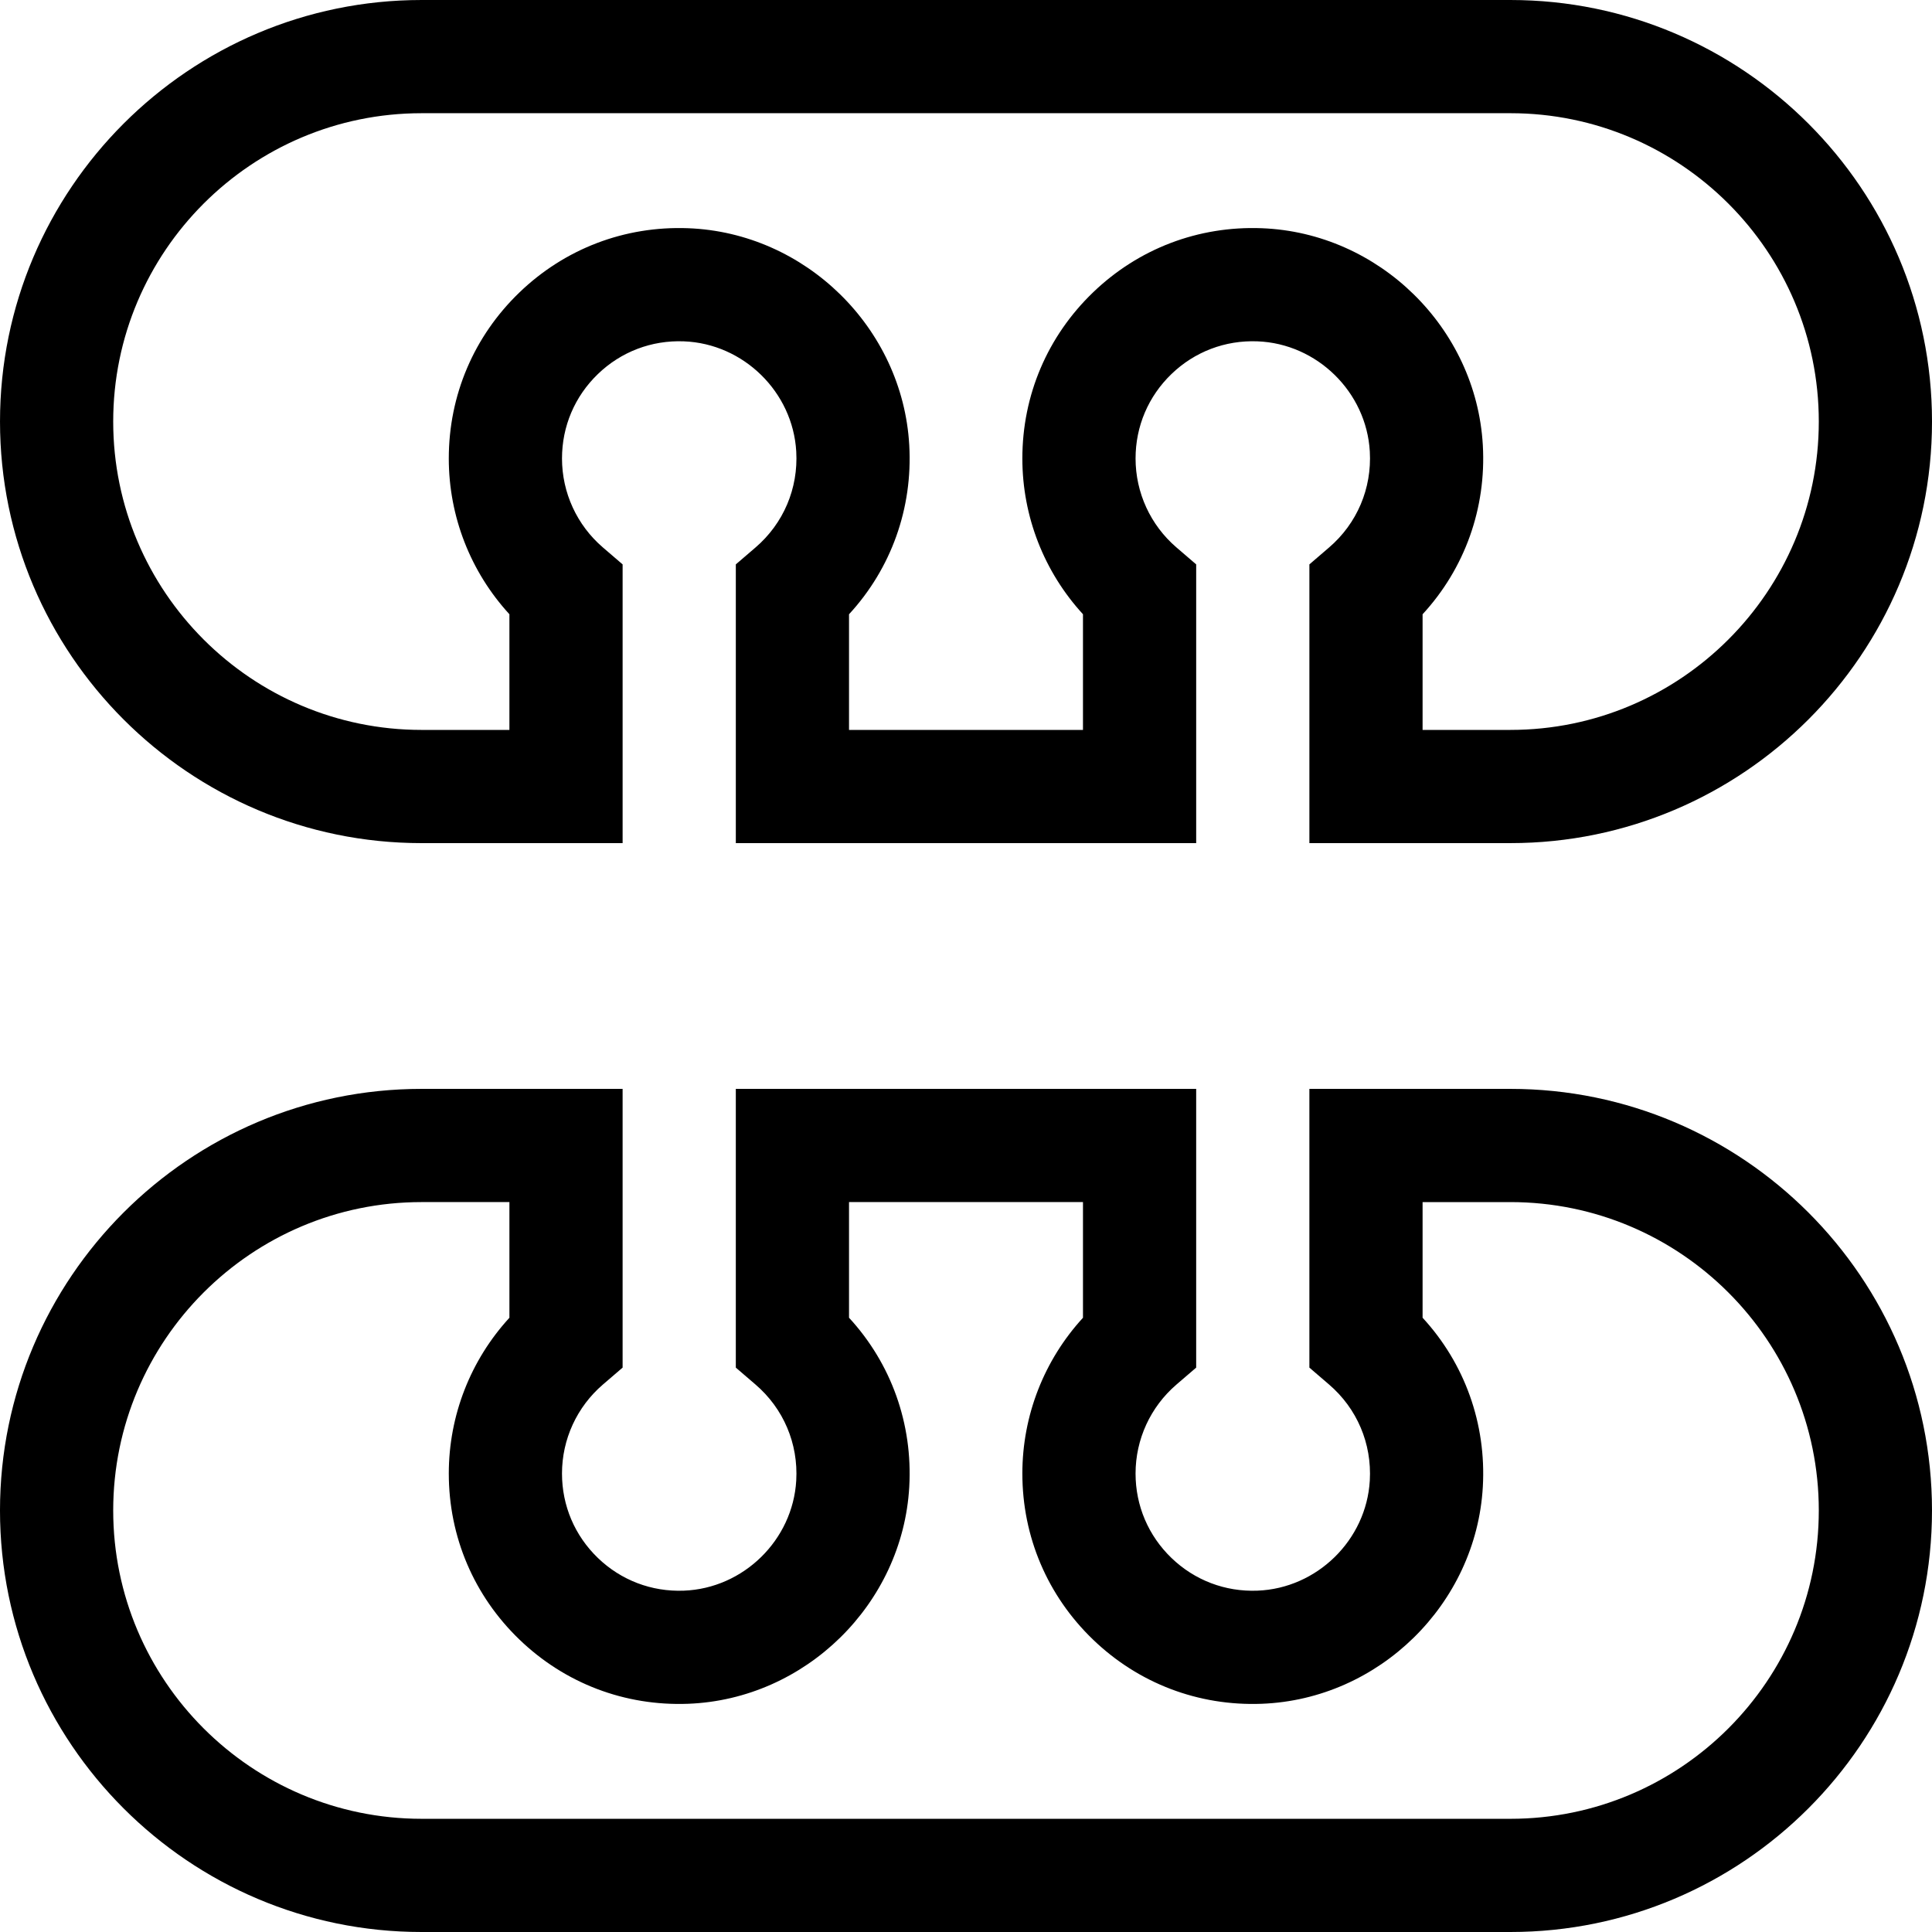 <svg id="Capa_1" enable-background="new 0 0 512 512" height="512" viewBox="0 0 512 512" width="512" xmlns="http://www.w3.org/2000/svg"><g><path d="m400.282 288.565h-53.282v73.867l5.226 4.489c7.413 6.368 11.345 15.634 10.787 25.423-.899 15.772-13.983 28.598-29.788 29.198-8.55.328-16.63-2.751-22.767-8.659-6.141-5.913-9.523-13.861-9.523-22.383 0-9.068 3.951-17.662 10.839-23.579l5.226-4.489v-73.867h-122v73.867l5.226 4.489c7.413 6.368 11.345 15.634 10.787 25.423-.899 15.772-13.983 28.598-29.788 29.198-8.55.328-16.63-2.751-22.767-8.659-6.141-5.913-9.523-13.861-9.523-22.383 0-9.068 3.951-17.662 10.839-23.579l5.226-4.489v-73.867h-53.283c-61.601 0-111.717 50.116-111.717 111.718 0 61.601 50.116 111.717 111.717 111.717h288.565c61.602 0 111.718-50.116 111.718-111.718 0-61.601-50.116-111.717-111.718-111.717zm0 193.435h-288.565c-45.059 0-81.717-36.659-81.717-81.718s36.658-81.717 81.717-81.717h23.283v30.656c-10.284 11.206-16.065 25.894-16.065 41.279 0 16.75 6.647 32.375 18.716 43.995 12.065 11.616 27.934 17.657 44.712 17.025 31.091-1.181 56.831-26.424 58.6-57.469.956-16.752-4.804-32.731-15.963-44.842v-30.644h62v30.656c-10.284 11.206-16.065 25.894-16.065 41.279 0 16.75 6.647 32.375 18.716 43.995 12.065 11.616 27.941 17.657 44.712 17.025 31.091-1.181 56.831-26.424 58.6-57.469.956-16.752-4.804-32.731-15.963-44.842v-30.644h23.282c45.06 0 81.718 36.659 81.718 81.718s-36.658 81.717-81.718 81.717z"/><path d="m111.717 223.435h53.283v-73.867l-5.226-4.489c-6.889-5.917-10.839-14.511-10.839-23.579 0-8.521 3.382-16.471 9.523-22.383 6.137-5.908 14.217-8.987 22.767-8.659 15.805.6 28.889 13.425 29.788 29.198.558 9.789-3.374 19.055-10.786 25.422l-5.227 4.489v73.867h122v-73.867l-5.226-4.489c-6.889-5.917-10.839-14.511-10.839-23.579 0-8.521 3.382-16.471 9.523-22.383 6.137-5.908 14.216-8.987 22.767-8.659 15.805.6 28.889 13.425 29.788 29.198.558 9.789-3.374 19.055-10.786 25.422l-5.227 4.49v73.867h53.282c61.602 0 111.718-50.116 111.718-111.717s-50.116-111.717-111.718-111.717h-288.565c-61.601 0-111.717 50.116-111.717 111.717s50.116 111.718 111.717 111.718zm0-193.435h288.565c45.06 0 81.718 36.658 81.718 81.717s-36.658 81.717-81.718 81.717h-23.282v-30.644c11.16-12.11 16.919-28.09 15.963-44.842-1.769-31.045-27.509-56.289-58.6-57.469-16.782-.637-32.647 5.409-44.712 17.025-12.07 11.62-18.717 27.245-18.717 43.995 0 15.385 5.781 30.073 16.065 41.279v30.656h-62v-30.644c11.16-12.11 16.919-28.09 15.963-44.842-1.769-31.045-27.509-56.289-58.6-57.469-16.776-.637-32.647 5.409-44.712 17.025-12.07 11.62-18.717 27.245-18.717 43.995 0 15.385 5.781 30.073 16.065 41.279v30.656h-23.283c-45.057.001-81.715-36.658-81.715-81.717s36.658-81.717 81.717-81.717z"/></g></svg>